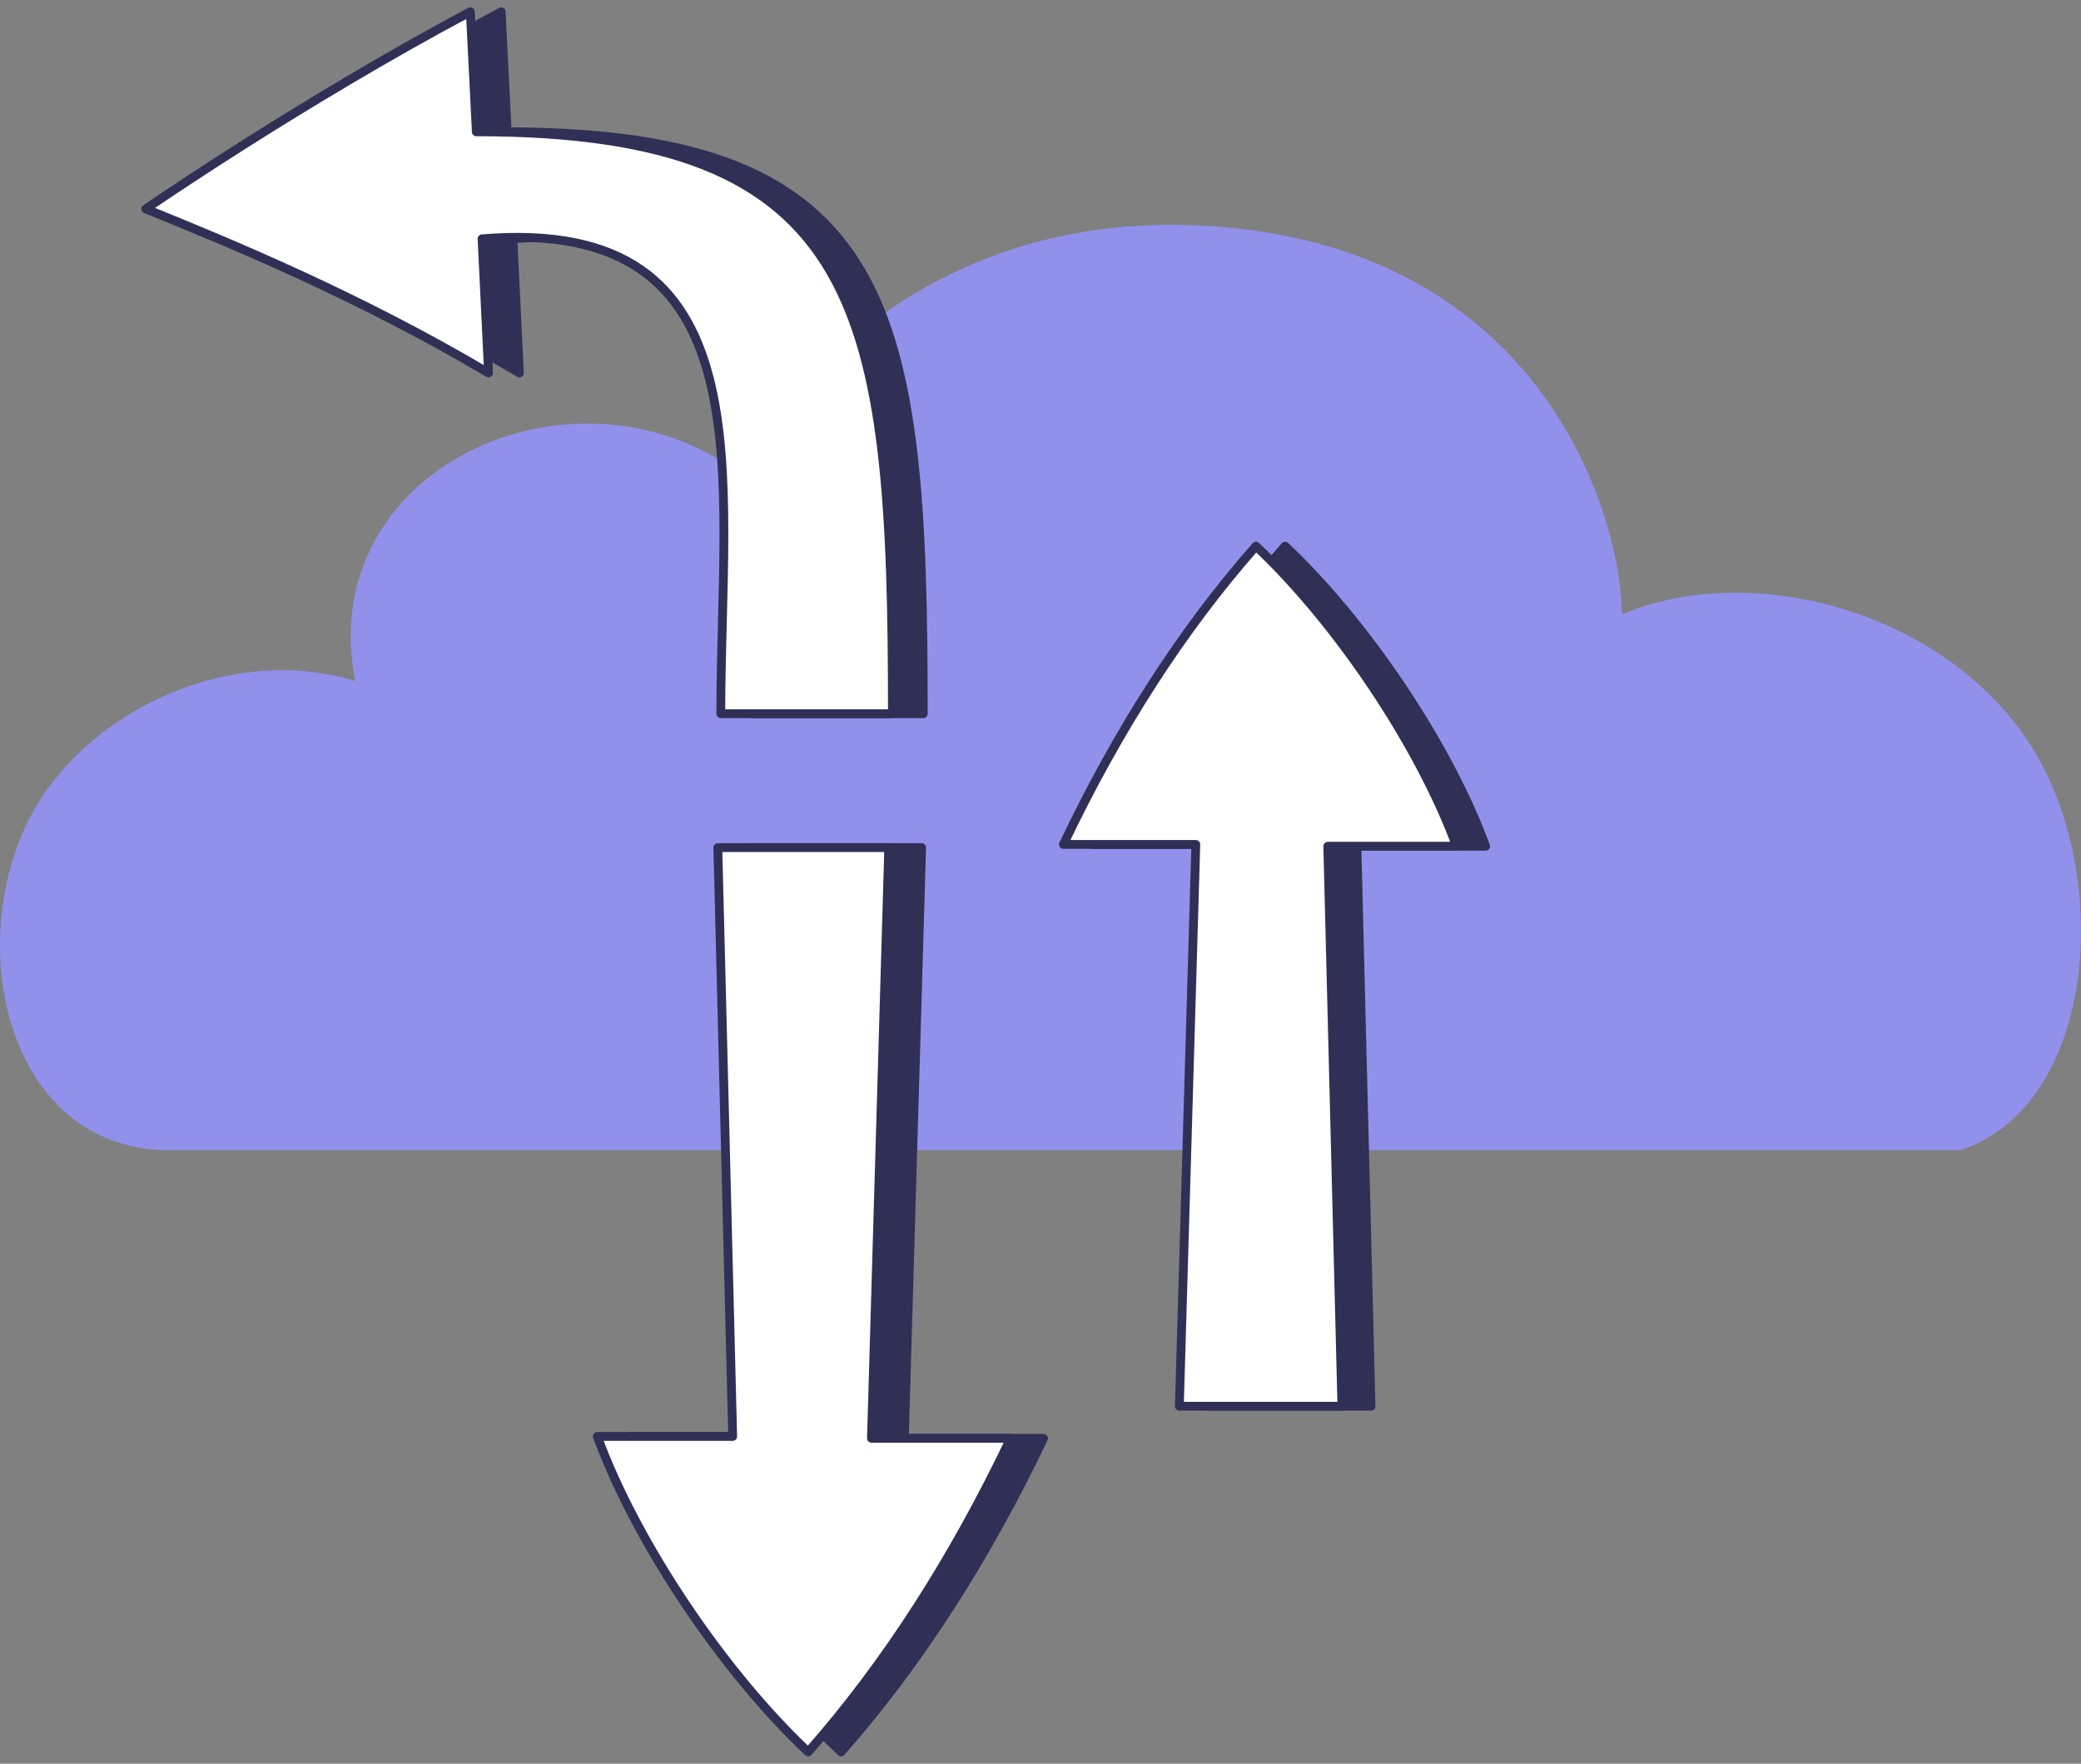 <svg width="177" height="150" viewBox="0 0 177 150" fill="none" xmlns="http://www.w3.org/2000/svg">
<rect x="0" y="0" width="177" height="150" fill="#808080" stroke="none"/>
<path d="M14.429 97.829C1.111 97.829 -3.014 81.514 2.164 70.304C6.476 60.969 19.075 54.536 30.213 57.916C26.583 39.387 49.825 29.4 63.787 40.96C66.636 31.602 81.788 16.126 106.752 19.622C132.038 23.165 137.947 44.678 137.947 52.252C149.382 47.428 166.331 52.299 173.244 64.255C179.698 75.42 178.026 94.089 166.739 97.818H14.429V97.829Z" fill="#9191EC"/>
<path d="M43.14 11.211C76.193 11.211 78.53 26.263 78.53 60.7H63.933C63.933 40.364 68.068 18.299 43.626 20.311L44.177 31.721C33.309 25.275 22.334 20.719 15.023 17.768C15.023 17.768 28.215 8.68 42.628 1L43.14 11.211Z" fill="#303056" stroke="#303056" stroke-width="0.75" stroke-linecap="round" stroke-linejoin="round"/>
<path d="M40.515 11.211C73.568 11.211 75.904 26.263 75.904 60.7H61.308C61.308 40.364 65.442 18.299 41.001 20.311L41.552 31.721C30.683 25.275 19.709 20.719 12.398 17.768C12.398 17.768 25.59 8.68 40.003 1L40.515 11.211Z" fill="white" stroke="#303056" stroke-width="0.75" stroke-linecap="round" stroke-linejoin="round"/>
<path d="M102.787 119.598L116.613 119.598L115.412 71.97L126.364 71.97C123.167 63.265 116.105 52.847 109.304 46.449C102.998 53.604 97.559 62.1 92.926 71.819L104.187 71.819L102.787 119.598Z" fill="#303056" stroke="#303056" stroke-width="0.75" stroke-linecap="round" stroke-linejoin="round"/>
<path d="M100.31 119.598L114.136 119.598L112.934 71.97L123.886 71.97C120.69 63.265 113.628 52.847 106.826 46.449C100.52 53.604 95.082 62.1 90.448 71.819L101.71 71.819L100.31 119.598Z" fill="white" stroke="#303056" stroke-width="0.75" stroke-linecap="round" stroke-linejoin="round"/>
<path d="M78.39 72.087L63.852 72.087L65.116 122.166L53.6 122.166C56.961 131.319 64.386 142.273 71.538 149C78.168 141.477 83.887 132.544 88.759 122.325L76.918 122.325L78.39 72.087Z" fill="#303056" stroke="#303056" stroke-width="0.75" stroke-linecap="round" stroke-linejoin="round"/>
<path d="M75.593 72.087L61.055 72.087L62.319 122.166L50.803 122.166C54.164 131.319 61.589 142.273 68.741 149C75.371 141.477 81.09 132.544 85.962 122.325L74.121 122.325L75.593 72.087Z" fill="white" stroke="#303056" stroke-width="0.75" stroke-linecap="round" stroke-linejoin="round"/>
</svg>
